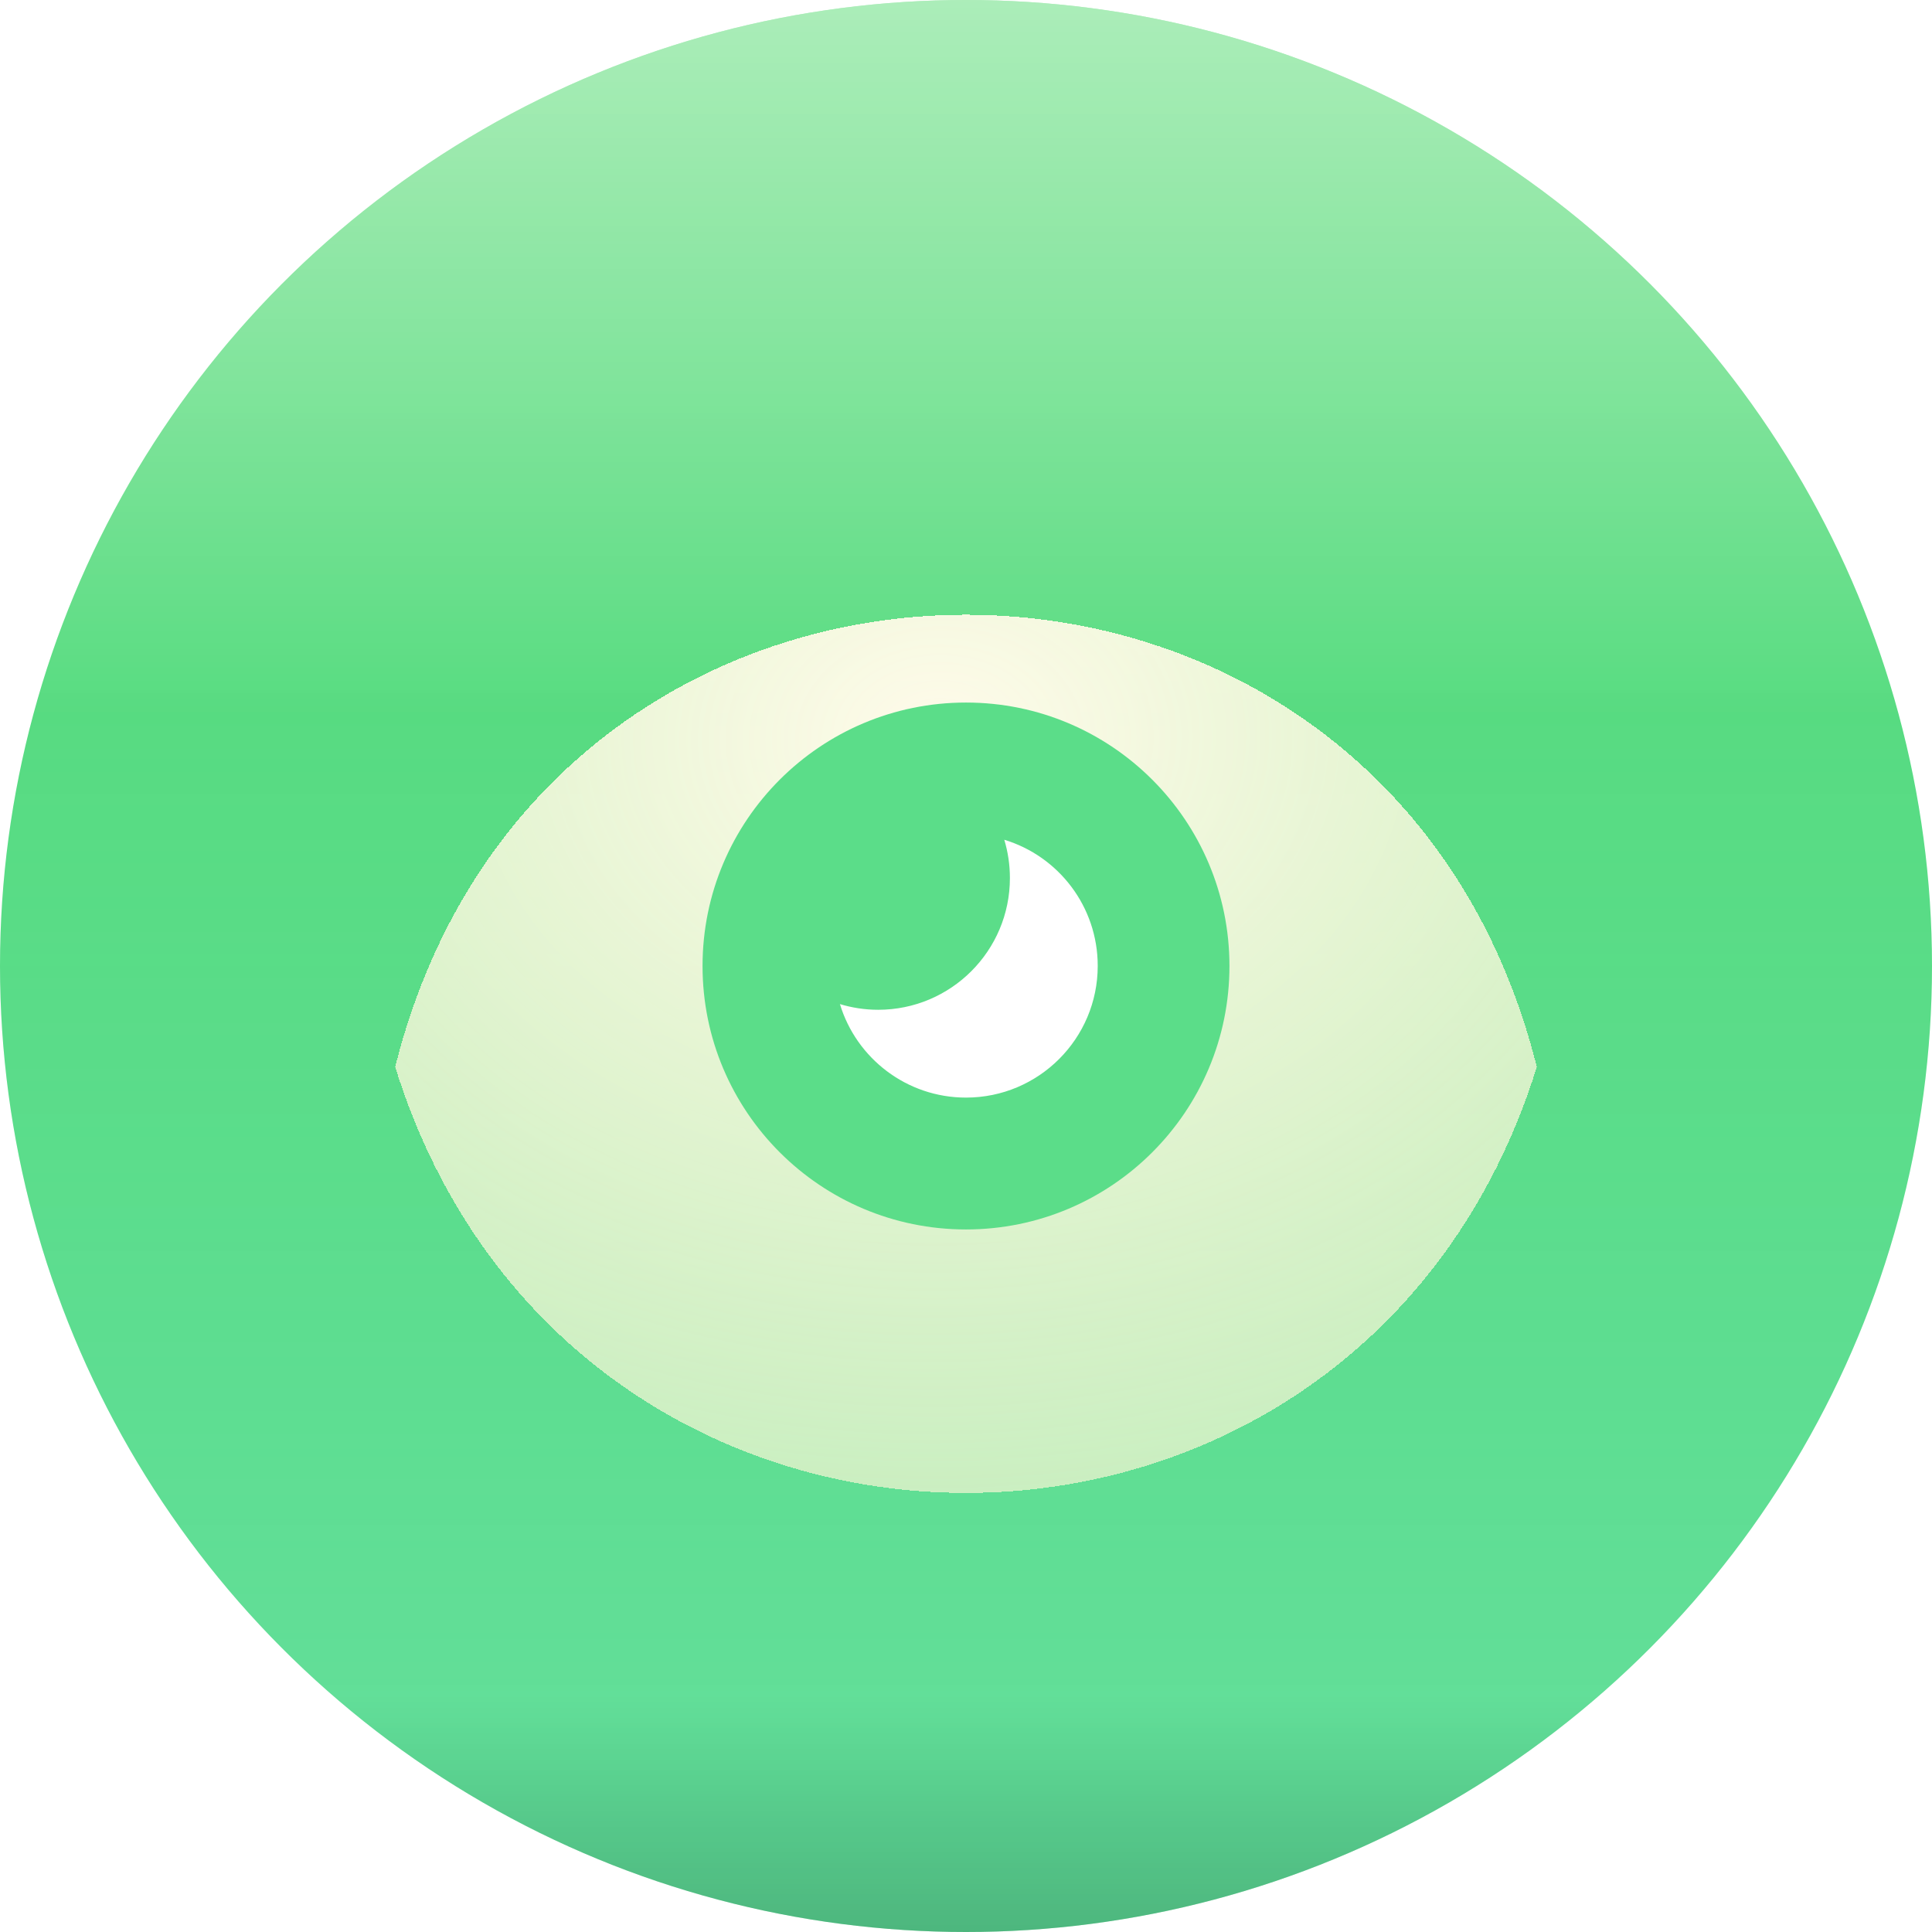<svg width="44" height="44" viewBox="0 0 44 44" fill="none" xmlns="http://www.w3.org/2000/svg">
<circle cx="22" cy="22" r="22" fill="url(#paint0_linear_0_1)"/>
<circle cx="22" cy="22" r="22" fill="url(#paint1_linear_0_1)"/>
<circle cx="22" cy="22" r="22" fill="url(#paint2_linear_0_1)"/>
<g filter="url(#filter0_d_0_1)">
<path d="M9 22.299C12.433 8.567 31.567 8.567 35 22.299C30.977 35.234 13.023 35.234 9 22.299Z" fill="url(#paint3_radial_0_1)" shape-rendering="crispEdges"/>
</g>
<circle cx="22" cy="22" r="6" fill="#5BDD89"/>
<path fill-rule="evenodd" clip-rule="evenodd" d="M20 22.997C21.657 22.997 23 21.653 23 19.997C23 19.693 22.955 19.401 22.872 19.125C24.104 19.498 25 20.643 25 21.997C25 23.653 23.657 24.997 22 24.997C20.647 24.997 19.502 24.1 19.129 22.868C19.405 22.951 19.697 22.997 20 22.997Z" fill="white"/>
<defs>
<filter id="filter0_d_0_1" x="7" y="12" width="30" height="24" filterUnits="userSpaceOnUse" color-interpolation-filters="sRGB">
<feFlood flood-opacity="0" result="BackgroundImageFix"/>
<feColorMatrix in="SourceAlpha" type="matrix" values="0 0 0 0 0 0 0 0 0 0 0 0 0 0 0 0 0 0 127 0" result="hardAlpha"/>
<feOffset dy="2"/>
<feGaussianBlur stdDeviation="1"/>
<feComposite in2="hardAlpha" operator="out"/>
<feColorMatrix type="matrix" values="0 0 0 0 0.225 0 0 0 0 0.754 0 0 0 0 0.462 0 0 0 1 0"/>
<feBlend mode="normal" in2="BackgroundImageFix" result="effect1_dropShadow_0_1"/>
<feBlend mode="normal" in="SourceGraphic" in2="effect1_dropShadow_0_1" result="shape"/>
</filter>
<linearGradient id="paint0_linear_0_1" x1="22" y1="0" x2="22" y2="44" gradientUnits="userSpaceOnUse">
<stop stop-color="#67DE80"/>
<stop offset="1" stop-color="#3DD784"/>
</linearGradient>
<linearGradient id="paint1_linear_0_1" x1="22" y1="0" x2="22" y2="44" gradientUnits="userSpaceOnUse">
<stop stop-color="white" stop-opacity="0.45"/>
<stop offset="0.37" stop-color="white" stop-opacity="0"/>
<stop offset="0.882" stop-color="white" stop-opacity="0.17"/>
</linearGradient>
<linearGradient id="paint2_linear_0_1" x1="22" y1="0" x2="22" y2="44" gradientUnits="userSpaceOnUse">
<stop offset="0.877" stop-opacity="0"/>
<stop offset="1" stop-opacity="0.18"/>
</linearGradient>
<radialGradient id="paint3_radial_0_1" cx="0" cy="0" r="1" gradientUnits="userSpaceOnUse" gradientTransform="translate(21.44 14.826) rotate(88.132) scale(17.183 22.329)">
<stop stop-color="#FFFBEA"/>
<stop offset="1" stop-color="#FFF7D7" stop-opacity="0.67"/>
</radialGradient>
</defs>
</svg>
